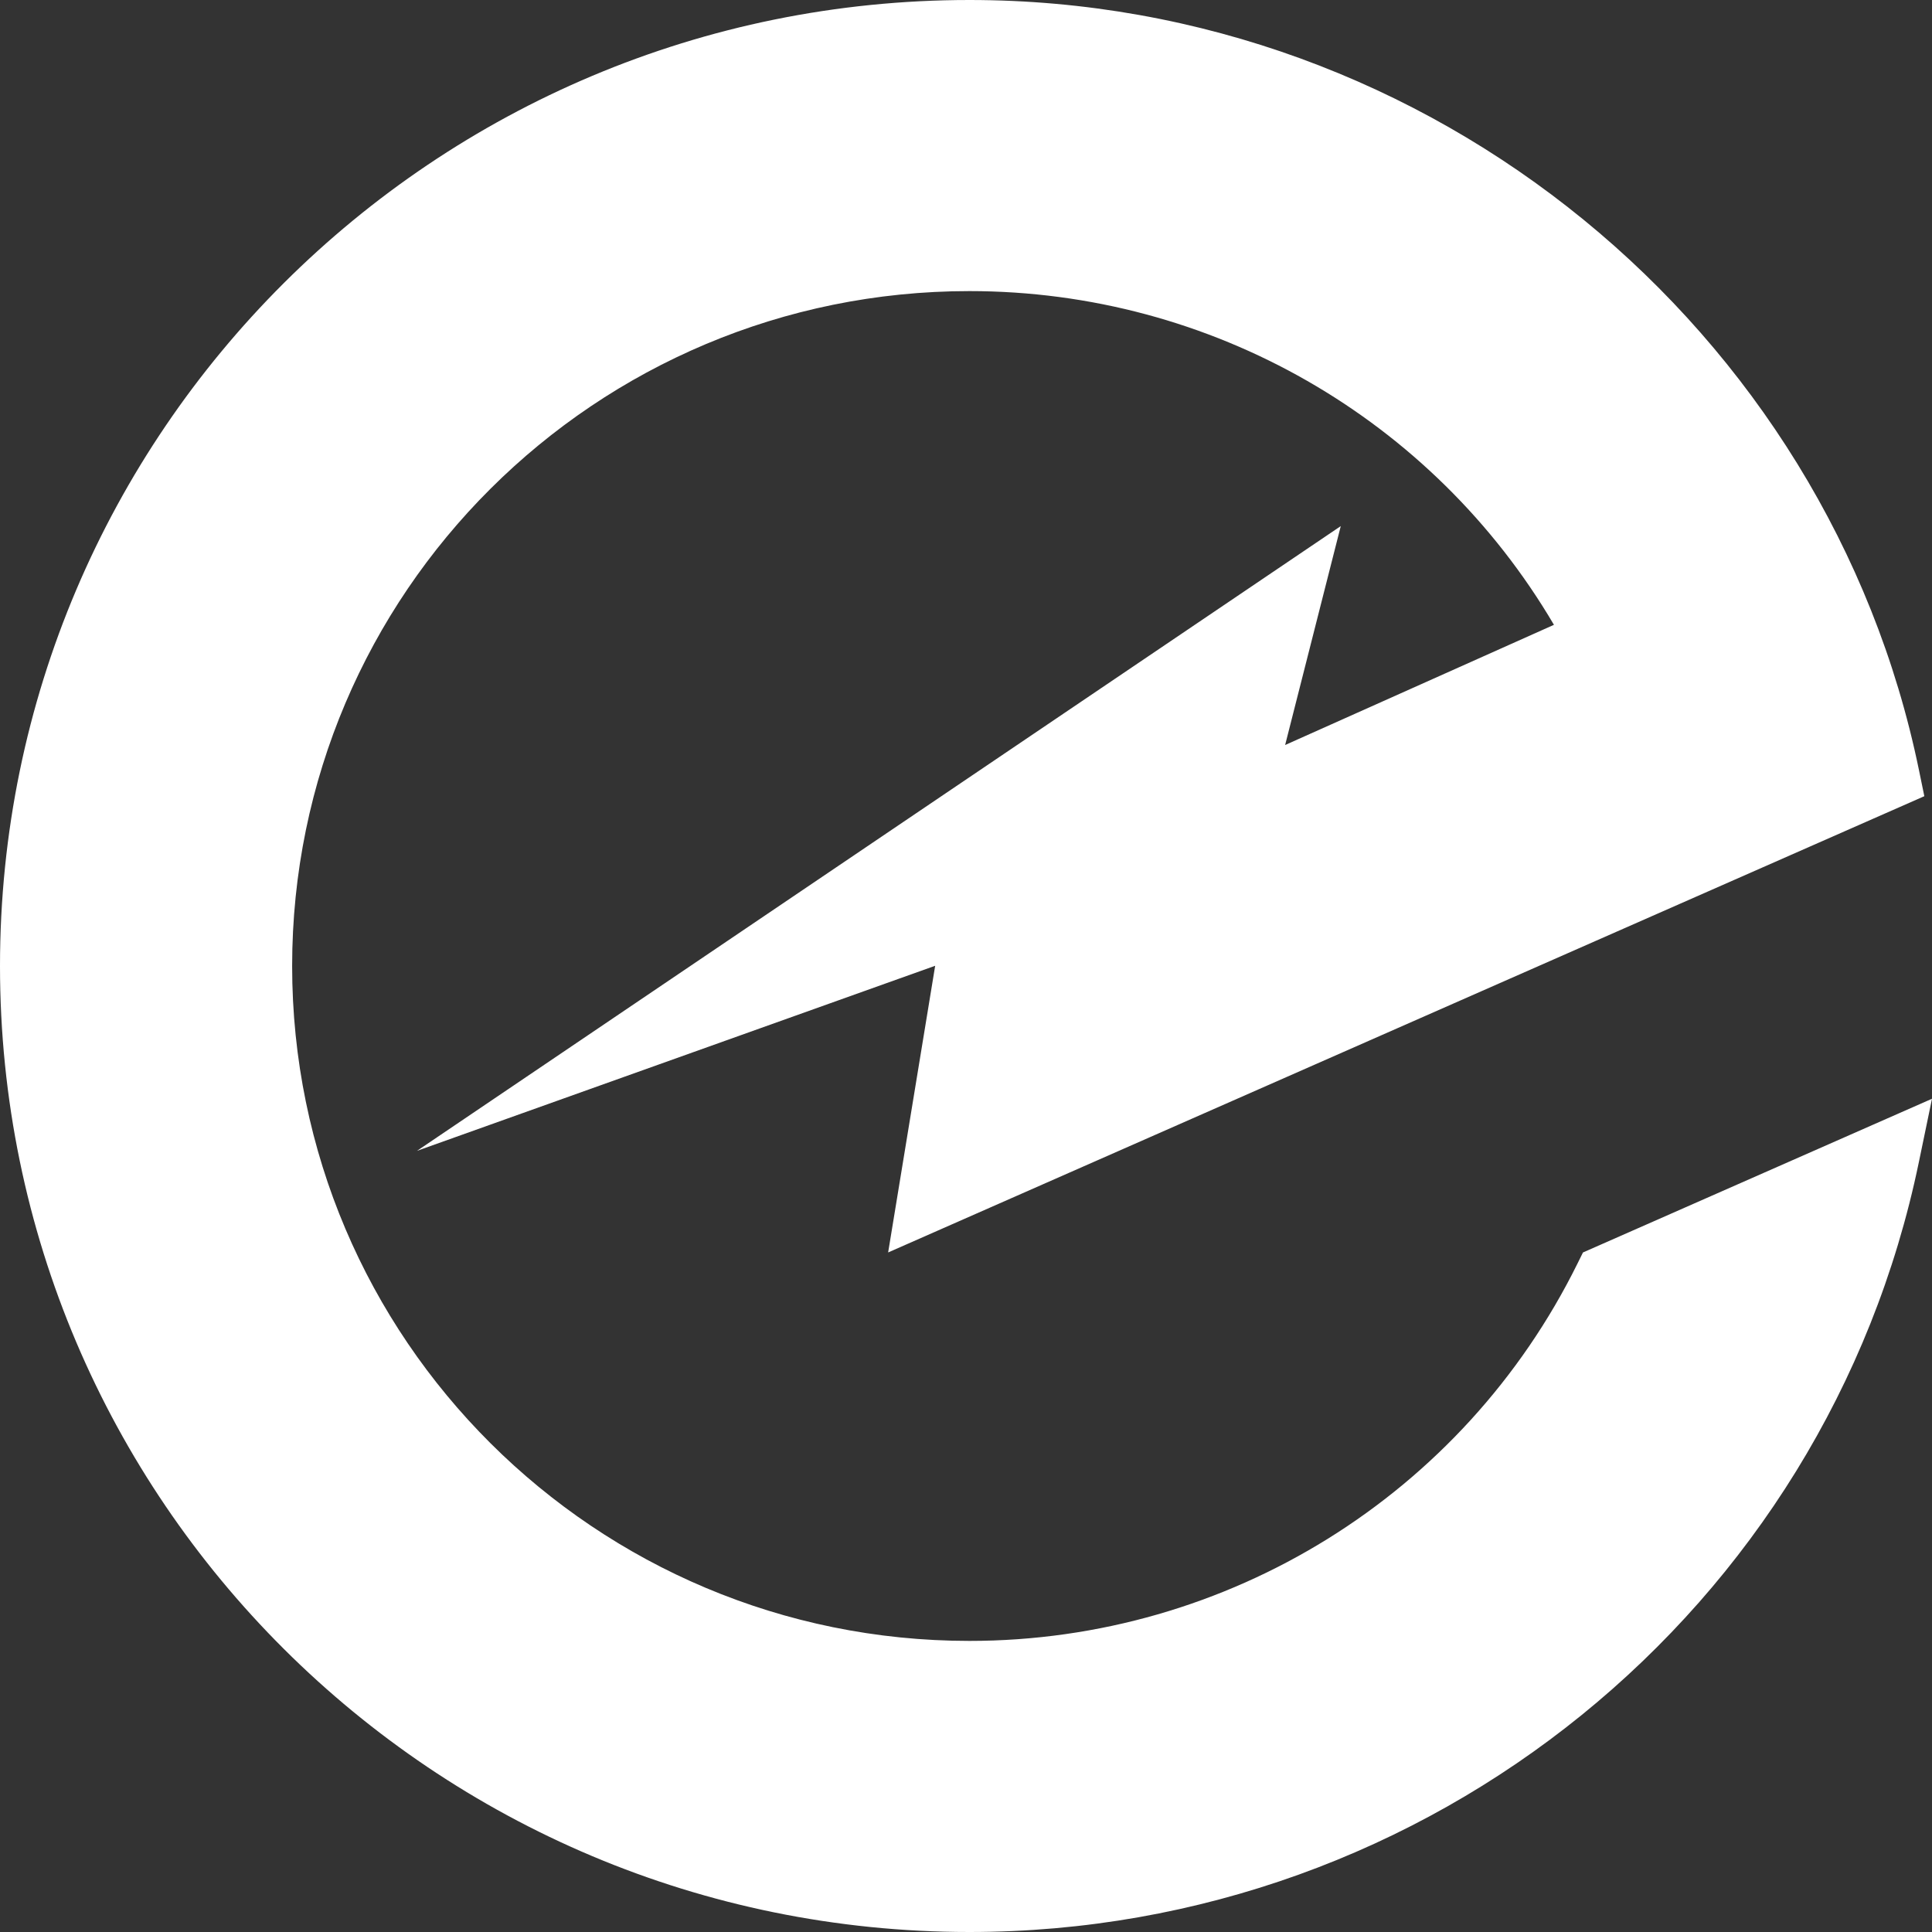 <svg width="94" height="94" viewBox="0 0 94 94" fill="none" xmlns="http://www.w3.org/2000/svg">
<rect x="0" y="0" width="94" height="94" fill="#333333" stroke="none"/>
<path fill-rule="evenodd" clip-rule="evenodd" d="M45.5 46.989L20.288 55.994L65.234 25.597L62.527 36.248L75.606 30.4C69.716 20.386 58.939 14.163 47.168 14.163C28.966 14.163 14.214 28.862 14.214 47C14.214 65.137 28.966 79.837 47.168 79.837C59.751 79.837 71.207 72.714 76.757 61.466L77.018 60.938L94 53.459L93.361 56.541C88.853 78.329 69.524 94 47.168 94C21.12 94 0 72.956 0 47C0 21.044 21.12 0 47.168 0C69.681 0 88.952 16.035 93.363 37.456L93.627 38.738L43.212 60.937L45.5 46.989Z" fill="white"/>
</svg>
